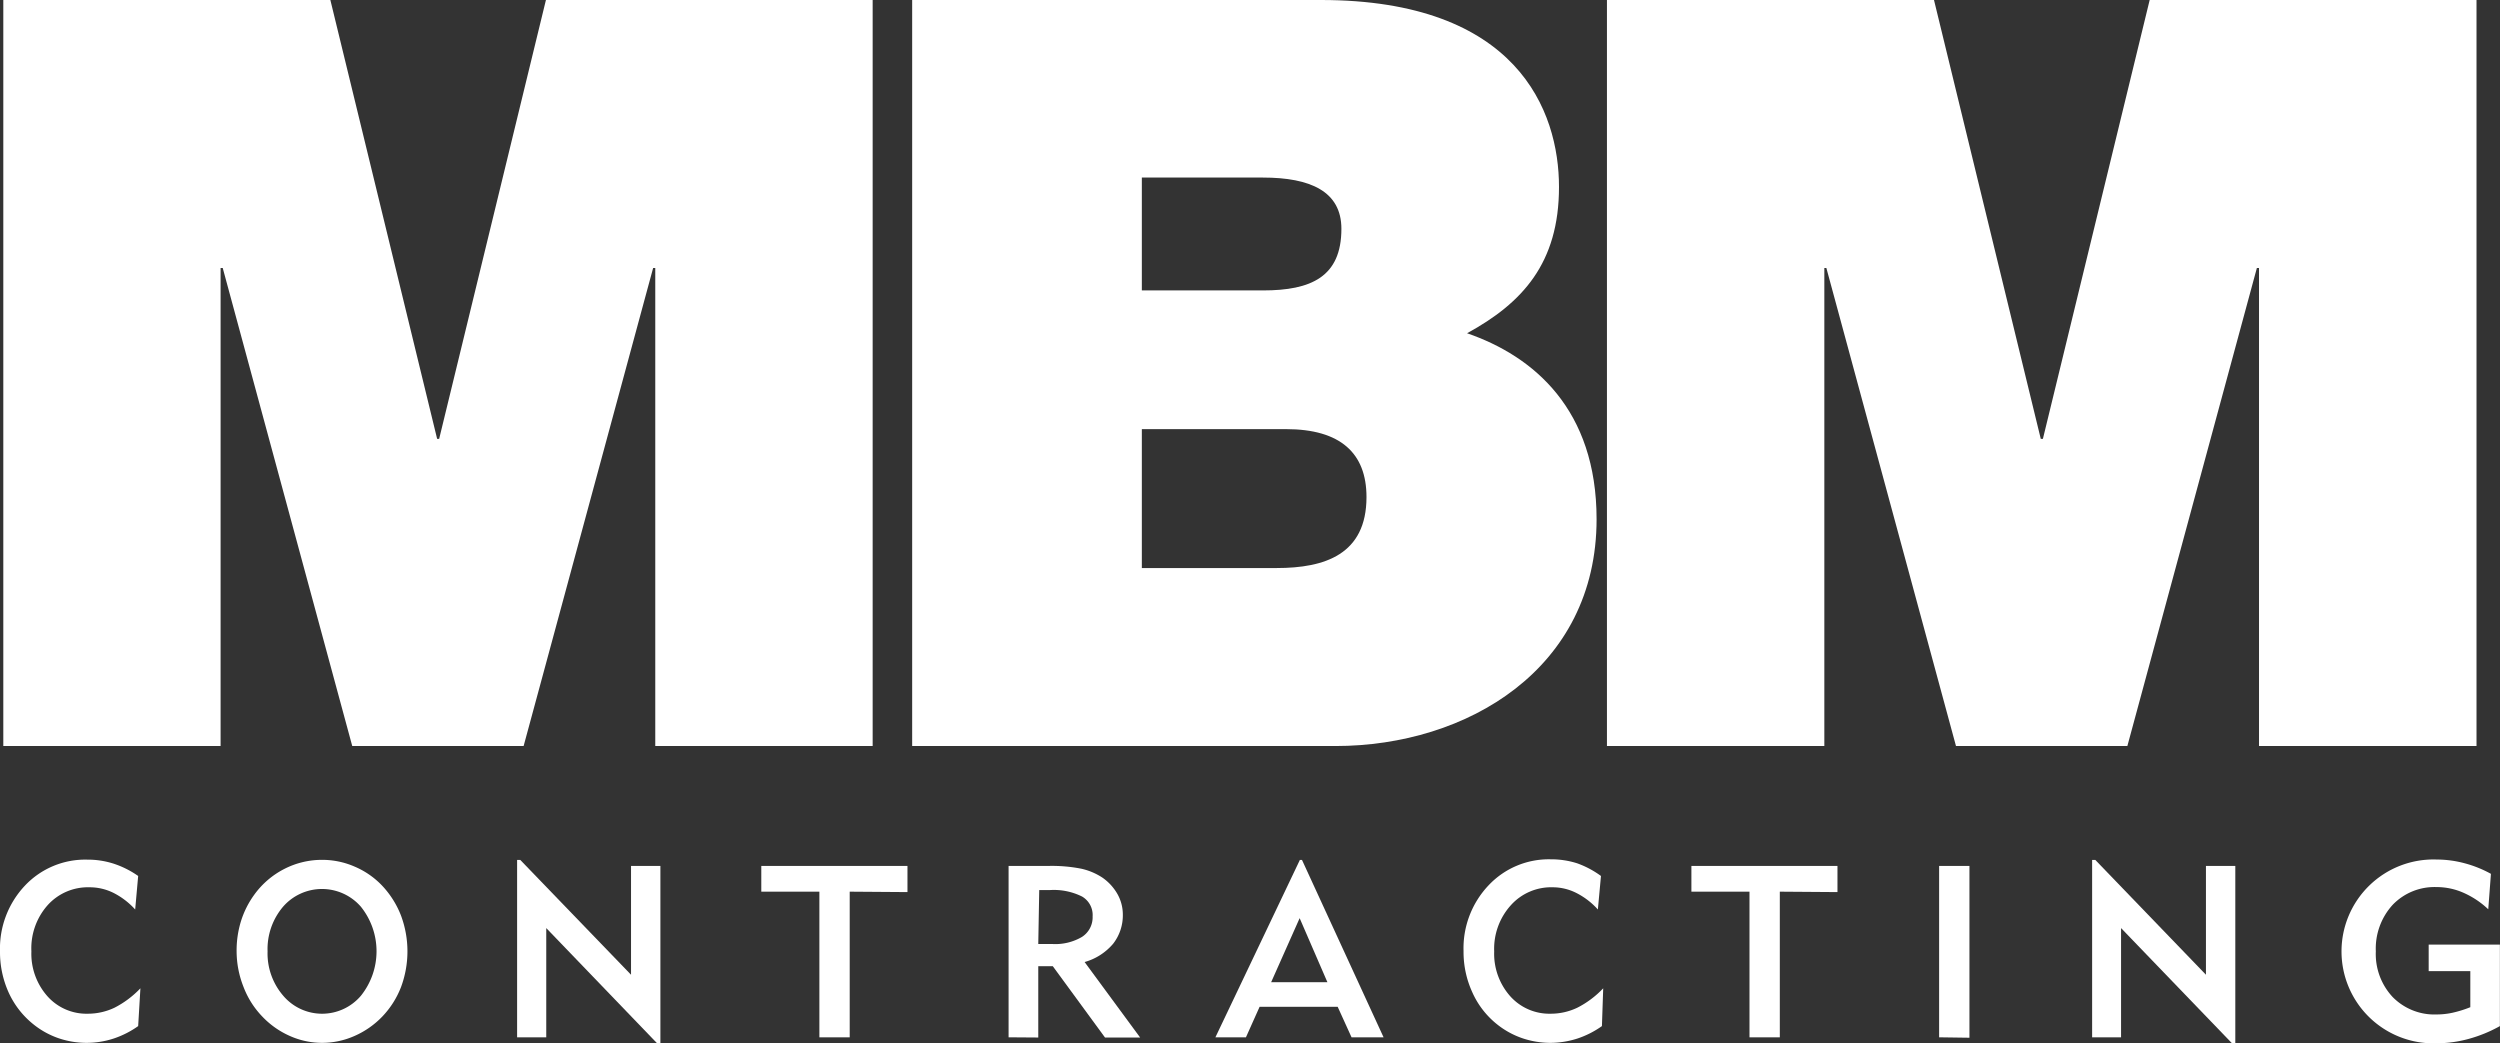 <svg id="Layer_2" data-name="Layer 2" xmlns="http://www.w3.org/2000/svg" viewBox="0 0 234.14 97.7"><rect x="0" y="0" width="234.14" height="97.7" fill="#333333" stroke="none"/><defs><style>.cls-1{fill:#fff;}</style></defs><title>MBM_Logo_white</title><path class="cls-1" d="M4.37,4.9H35L45,46h.19l10-41.1H85.79V74.77H65.43V30h-.2L53.1,74.77H37.05L24.92,30h-.2V74.77H4.37Z" transform="translate(-4.06 -4.9)"/><path class="cls-1" d="M89.49,4.9h38.27c18.39,0,22.31,10.37,22.31,17.51s-3.43,10.87-8.61,13.7c6.26,2.16,12.13,7.15,12.13,17.42,0,14-12.13,21.24-24.46,21.24H89.49ZM111,32.1h11.35c4.5,0,7.34-1.27,7.34-5.77,0-3.52-2.93-4.8-7.34-4.8H111Zm0,26h12.63c4.5,0,8.41-1.27,8.41-6.65,0-4.11-2.44-6.36-7.53-6.36H111Z" transform="translate(-4.06 -4.9)"/><path class="cls-1" d="M154.56,4.9h30.63l10,41.1h.2l10-41.1H236V74.77H215.63V30h-.2L203.3,74.77H187.25L175.11,30h-.19V74.77H154.56Z" transform="translate(-4.06 -4.9)"/><path class="cls-1" d="M17,101a8.67,8.67,0,0,1-2.31,1.17,8.14,8.14,0,0,1-5.19-.05,7.82,7.82,0,0,1-2.34-1.31,8.11,8.11,0,0,1-2.31-3A9.2,9.2,0,0,1,4.06,94a8.59,8.59,0,0,1,2.33-6.15,7.76,7.76,0,0,1,5.85-2.44,7.93,7.93,0,0,1,2.44.37A8.73,8.73,0,0,1,17,86.94l-.28,3.14a7,7,0,0,0-2-1.54A5,5,0,0,0,12.43,88,5.07,5.07,0,0,0,8.5,89.7,6.08,6.08,0,0,0,7,94a6,6,0,0,0,1.49,4.19,4.89,4.89,0,0,0,3.8,1.65,5.79,5.79,0,0,0,2.51-.57,9,9,0,0,0,2.41-1.81Z" transform="translate(-4.06 -4.9)"/><path class="cls-1" d="M26.22,94a9.31,9.31,0,0,1,.41-2.83,8.55,8.55,0,0,1,1.24-2.47,7.91,7.91,0,0,1,2.8-2.41,7.72,7.72,0,0,1,3.55-.86,7.58,7.58,0,0,1,3.07.64,7.68,7.68,0,0,1,2.59,1.81,8.58,8.58,0,0,1,1.74,2.78,9.6,9.6,0,0,1,0,6.68,8.34,8.34,0,0,1-1.74,2.75,8.12,8.12,0,0,1-2.61,1.83,7.5,7.5,0,0,1-3.05.65,7.42,7.42,0,0,1-3-.64,8,8,0,0,1-2.59-1.82,8.17,8.17,0,0,1-1.76-2.77A9.13,9.13,0,0,1,26.22,94Zm2.9,0a6.06,6.06,0,0,0,1.47,4.16,4.77,4.77,0,0,0,7.27,0,6.67,6.67,0,0,0,0-8.34,4.83,4.83,0,0,0-7.29,0A6.12,6.12,0,0,0,29.12,94Z" transform="translate(-4.06 -4.9)"/><path class="cls-1" d="M52.49,102.05V85.44h.3L63.16,96.19V86h2.75v16.62h-.3L55.22,91.82v10.23Z" transform="translate(-4.06 -4.9)"/><path class="cls-1" d="M83.64,88.41v13.64H80.8V88.41H75.36V86H89.05v2.45Z" transform="translate(-4.06 -4.9)"/><path class="cls-1" d="M98.52,102.05V86h3.73a14.24,14.24,0,0,1,3.08.26,5.93,5.93,0,0,1,2,.85,4.71,4.71,0,0,1,1.39,1.53,3.92,3.92,0,0,1,.5,1.91,4.33,4.33,0,0,1-.91,2.74A5.42,5.42,0,0,1,105.64,95l5.2,7.07h-3.29l-4.89-6.68H101.3v6.68Zm2.78-8.74h1.29a4.93,4.93,0,0,0,2.8-.66,2.18,2.18,0,0,0,1-1.92,2,2,0,0,0-1-1.87,5.93,5.93,0,0,0-3-.6h-1Z" transform="translate(-4.06 -4.9)"/><path class="cls-1" d="M120.75,102.05h-2.86l7.91-16.61H126l7.64,16.61h-3l-1.3-2.86h-7.31Zm2.36-5.16h5.27l-2.6-6Z" transform="translate(-4.06 -4.9)"/><path class="cls-1" d="M154.09,101a8.67,8.67,0,0,1-2.31,1.17,8.36,8.36,0,0,1-2.53.4,8.21,8.21,0,0,1-2.66-.45,7.87,7.87,0,0,1-2.35-1.31,8,8,0,0,1-2.3-3,9.05,9.05,0,0,1-.81-3.84,8.56,8.56,0,0,1,2.34-6.15,7.74,7.74,0,0,1,5.84-2.44,8,8,0,0,1,2.45.37A8.73,8.73,0,0,1,154,86.94l-.29,3.14a6.88,6.88,0,0,0-2-1.54A4.9,4.9,0,0,0,149.5,88a5.07,5.07,0,0,0-3.93,1.67A6.08,6.08,0,0,0,144,94a6,6,0,0,0,1.49,4.19,4.92,4.92,0,0,0,3.81,1.65,5.75,5.75,0,0,0,2.5-.57,8.84,8.84,0,0,0,2.41-1.81Z" transform="translate(-4.06 -4.9)"/><path class="cls-1" d="M170.75,88.41v13.64h-2.84V88.41h-5.44V86h13.68v2.45Z" transform="translate(-4.06 -4.9)"/><path class="cls-1" d="M185.67,102.05V86h2.84v16.09Z" transform="translate(-4.06 -4.9)"/><path class="cls-1" d="M200,102.05V85.44h.3l10.36,10.75V86h2.75v16.62h-.3L202.71,91.82v10.23Z" transform="translate(-4.06 -4.9)"/><path class="cls-1" d="M237.1,90.06a8.14,8.14,0,0,0-2.35-1.56,6.21,6.21,0,0,0-2.49-.52,5.43,5.43,0,0,0-4.11,1.66A6.08,6.08,0,0,0,226.57,94a5.9,5.9,0,0,0,1.58,4.28,5.48,5.48,0,0,0,4.13,1.63,7,7,0,0,0,1.47-.16,10.79,10.79,0,0,0,1.67-.52V95.85h-3.9V93.37h6.67V101a12.92,12.92,0,0,1-2.93,1.2,11.42,11.42,0,0,1-3,.41,8.61,8.61,0,1,1,0-17.21,10.17,10.17,0,0,1,2.59.34,10.83,10.83,0,0,1,2.5,1Z" transform="translate(-4.06 -4.9)"/></svg>